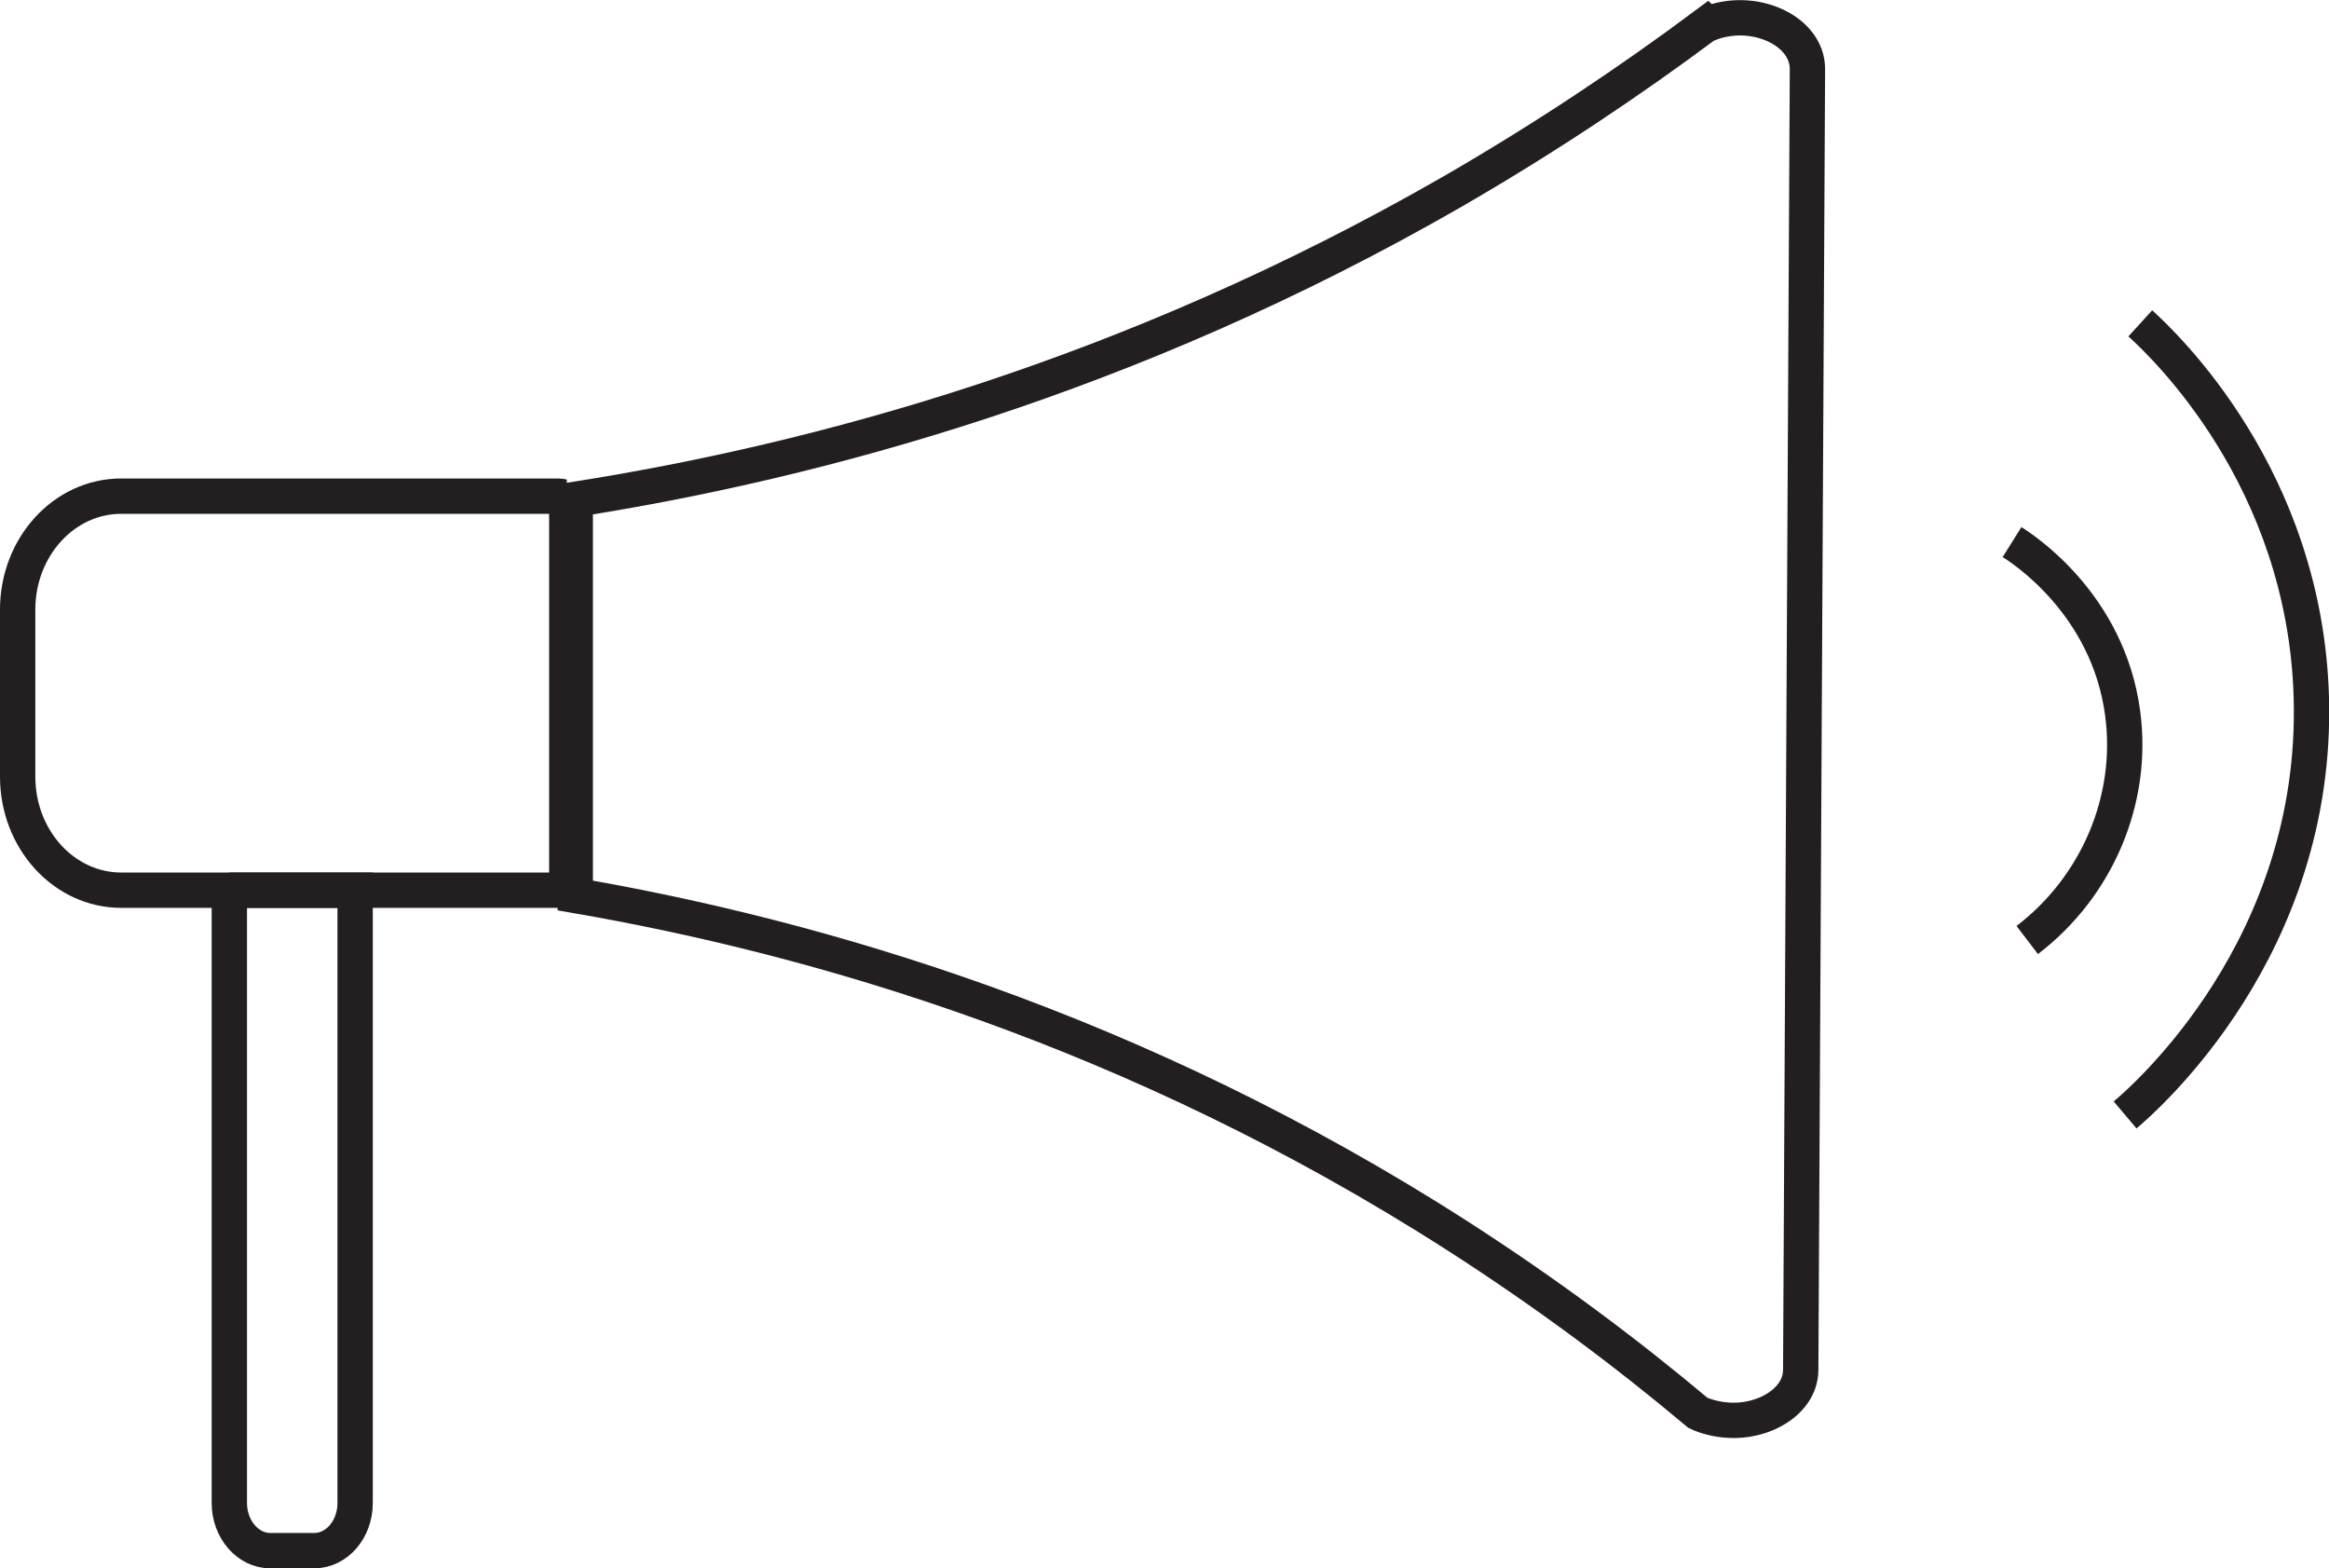 <?xml version="1.0" encoding="UTF-8"?>
<svg id="Layer_2" data-name="Layer 2" xmlns="http://www.w3.org/2000/svg" viewBox="0 0 65.91 44.38">
  <defs>
    <style>
      .cls-1 {
        fill: none;
        stroke: #231f20;
        stroke-miterlimit: 10;
      }
    </style>
  </defs>
  <g id="Layer_1-2" data-name="Layer 1">
    <g>
      <path class="cls-1" d="m56.94,15.34c.32.2,2.72,1.76,3.13,4.84.33,2.44-.72,4.91-2.7,6.42"/>
      <path class="cls-1" d="m60.57,9.15c.68.62,4.66,4.37,4.84,10.58.2,7.06-4.69,11.33-5.27,11.82"/>
      <path class="cls-1" d="m16.04,14.07c-.08,0-.16-.03-.24-.03H3.43c-1.62,0-2.93,1.44-2.93,3.21v4.73c0,1.77,1.31,3.21,2.93,3.21h12.37c.08,0,.16-.02.24-.03v-11.09Z"/>
      <path class="cls-1" d="m6.49,25.19v17.34c0,.74.52,1.35,1.16,1.35h1.24c.64,0,1.16-.6,1.16-1.35v-17.34h-3.57Z"/>
      <path class="cls-1" d="m48.3.68c-2.16,1.61-4.56,3.22-7.21,4.75-9.15,5.26-17.95,7.62-24.81,8.7v11.21c6.83,1.18,15.82,3.76,24.98,9.64,2.52,1.62,4.78,3.31,6.79,5,.08.04.95.44,1.93.03.57-.24.98-.69.98-1.25l.19-36.81c0-1.1-1.56-1.8-2.84-1.26Z"/>
    </g>
  </g>
</svg>